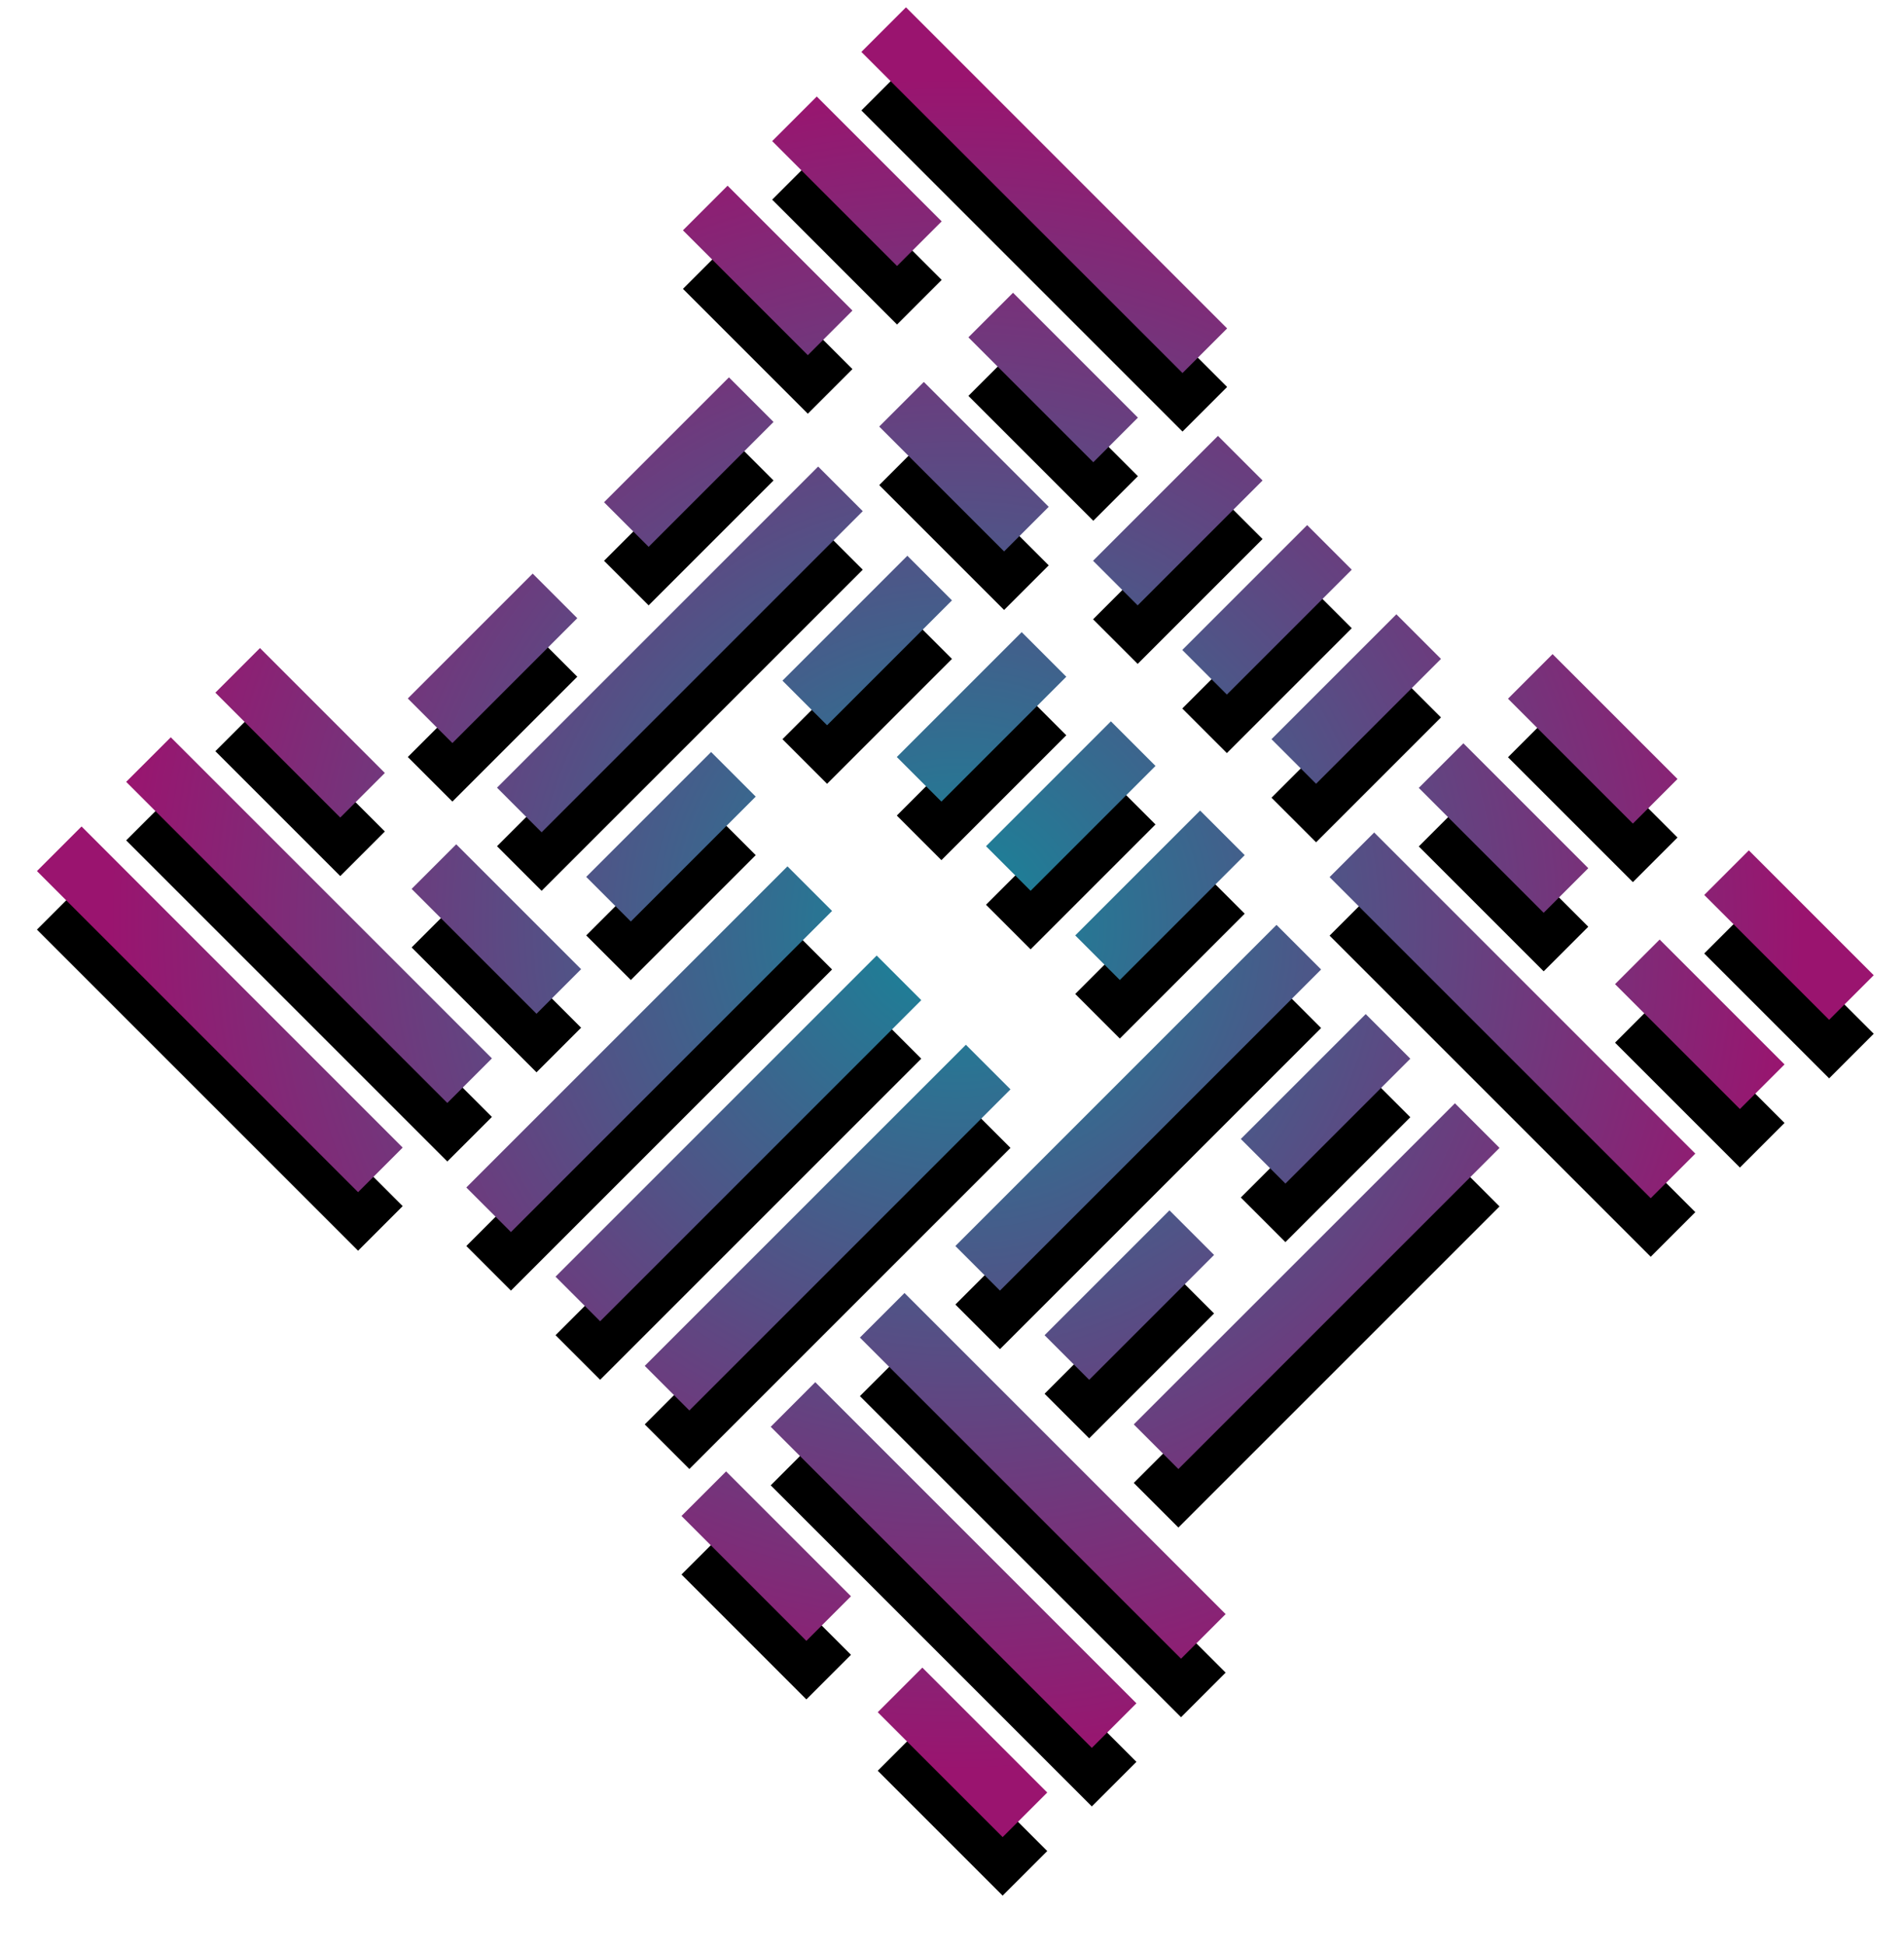 <?xml version="1.0" encoding="UTF-8"?>
<svg width="92px" height="94px" viewBox="0 0 92 94" version="1.1" xmlns="http://www.w3.org/2000/svg" xmlns:xlink="http://www.w3.org/1999/xlink">
    <!-- Generator: Sketch 55.2 (78181) - https://sketchapp.com -->
    <title>bagua</title>
    <desc>Created with Sketch.</desc>
    <defs>
        <radialGradient cx="49.885%" cy="50%" fx="49.885%" fy="50%" r="69.568%" gradientTransform="translate(0.499,0.5),scale(0.893,1),rotate(180),translate(-0.499,-0.5)" id="radialGradient-1">
            <stop stop-color="#14879A" offset="0%"></stop>
            <stop stop-color="#9A146F" offset="100%"></stop>
        </radialGradient>
        <path d="M158.692,166.874 L158.692,188.819 L161.739,188.819 L161.739,166.874 L158.692,166.874 L158.692,166.874 Z M164.787,166.874 L164.787,188.819 L167.835,188.819 L167.835,166.874 L164.787,166.874 L164.787,166.874 Z M171.372,166.063 L193.317,166.063 L193.317,163.015 L171.372,163.015 L171.372,166.063 Z M171.371,172.159 L193.316,172.159 L193.317,169.112 L171.372,169.112 L171.371,172.159 Z M193.139,219.173 L171.194,219.173 L171.194,222.221 L193.139,222.221 L193.139,219.173 Z M148.945,206.974 L127,206.974 L127.001,210.022 L148.946,210.022 L148.945,206.974 Z M127.314,178.24 L149.258,178.24 L149.259,175.193 L127.314,175.193 L127.314,178.24 Z M127.314,172.144 L149.259,172.144 L149.258,169.097 L127.314,169.097 L127.314,172.144 L127.314,172.144 Z M152.596,209.702 L152.596,218.236 L155.643,218.236 L155.643,209.702 L152.596,209.702 Z M152.596,196.291 L152.596,204.825 L155.643,204.825 L155.643,196.291 L152.596,196.291 Z M158.692,209.702 L158.692,218.236 L161.739,218.236 L161.739,209.702 L158.692,209.702 Z M158.692,196.291 L158.692,204.825 L161.739,204.825 L161.739,196.291 L158.692,196.291 Z M164.787,209.702 L164.787,218.236 L167.835,218.236 L167.835,209.702 L164.787,209.702 Z M164.787,196.291 L164.787,204.825 L167.835,204.825 L167.835,196.291 L164.787,196.291 Z M139.982,194.993 L139.982,203.528 L143.03,203.528 L143.03,194.993 L139.982,194.993 Z M139.982,190.117 L143.03,190.117 L143.03,181.583 L139.982,181.583 L139.982,190.117 Z M135.848,163.001 L127.314,163.001 L127.313,166.048 L135.848,166.049 L135.848,163.001 L135.848,163.001 Z M149.259,163.001 L140.725,163 L140.725,166.048 L149.258,166.048 L149.259,163.001 Z M179.728,206.981 L171.194,206.981 L171.194,210.03 L179.728,210.03 L179.728,206.981 Z M193.139,206.981 L184.606,206.981 L184.606,210.03 L193.139,210.03 L193.139,206.981 Z M140.411,222.214 L148.946,222.213 L148.945,219.166 L140.411,219.166 L140.411,222.214 Z M127.001,222.213 L135.535,222.213 L135.535,219.165 L127,219.166 L127.001,222.213 Z M179.729,213.077 L171.194,213.077 L171.194,216.125 L179.728,216.125 L179.729,213.077 Z M193.139,213.078 L184.605,213.077 L184.605,216.126 L193.139,216.125 L193.139,213.078 L193.139,213.078 Z M140.411,216.118 L148.945,216.118 L148.946,213.07 L140.411,213.069 L140.411,216.118 Z M127,216.118 L135.535,216.118 L135.535,213.07 L127.001,213.07 L127,216.118 L127,216.118 Z M184.783,178.254 L193.317,178.255 L193.317,175.207 L184.783,175.207 L184.783,178.254 Z M171.372,178.255 L171.372,175.207 L179.906,175.207 L179.906,178.255 L171.372,178.255 Z M183.496,194.993 L186.543,194.993 L186.543,203.528 L183.496,203.528 L183.496,194.993 Z M183.496,190.117 L183.496,181.583 L186.543,181.583 L186.543,190.117 L183.496,190.117 Z M171.303,194.993 L171.303,203.528 L174.352,203.528 L174.352,194.993 L171.303,194.993 Z M171.303,181.583 L171.303,190.117 L174.352,190.117 L174.352,181.583 L171.303,181.583 L171.303,181.583 Z M177.399,181.583 L177.399,203.528 L180.447,203.528 L180.447,181.583 L177.399,181.583 L177.399,181.583 Z M136.935,203.528 L136.935,181.583 L133.886,181.583 L133.886,203.528 L136.935,203.528 Z M149.126,203.528 L149.126,181.583 L146.078,181.583 L146.078,203.528 L149.126,203.528 Z M152.596,188.819 L155.643,188.819 L155.643,166.874 L152.596,166.874 L152.596,188.819 Z" id="path-2"></path>
        <filter x="-9.0%" y="-10.1%" width="112.1%" height="113.5%" filterUnits="objectBoundingBox" id="filter-3">
            <feOffset dx="-2" dy="-2" in="SourceAlpha" result="shadowOffsetOuter1"></feOffset>
            <feGaussianBlur stdDeviation="1" in="shadowOffsetOuter1" result="shadowBlurOuter1"></feGaussianBlur>
            <feColorMatrix values="0 0 0 0 0   0 0 0 0 0   0 0 0 0 0  0 0 0 0.19 0" type="matrix" in="shadowBlurOuter1"></feColorMatrix>
        </filter>
    </defs>
    <g id="Page-1" stroke="none" stroke-width="1" fill="none" fill-rule="evenodd">
        <g id="noun_I-Ching_12507" transform="translate(-114, -148)">
            <g id="bagua" transform="translate(160.159, 192.611) rotate(-135) translate(-160.159, -192.611) ">
                <use fill="black" fill-opacity="1" filter="url(#filter-3)" xlink:href="#path-2"></use>
                <use fill="url(#radialGradient-1)" fill-rule="evenodd" xlink:href="#path-2"></use>
            </g>
        </g>
    </g>
</svg>
